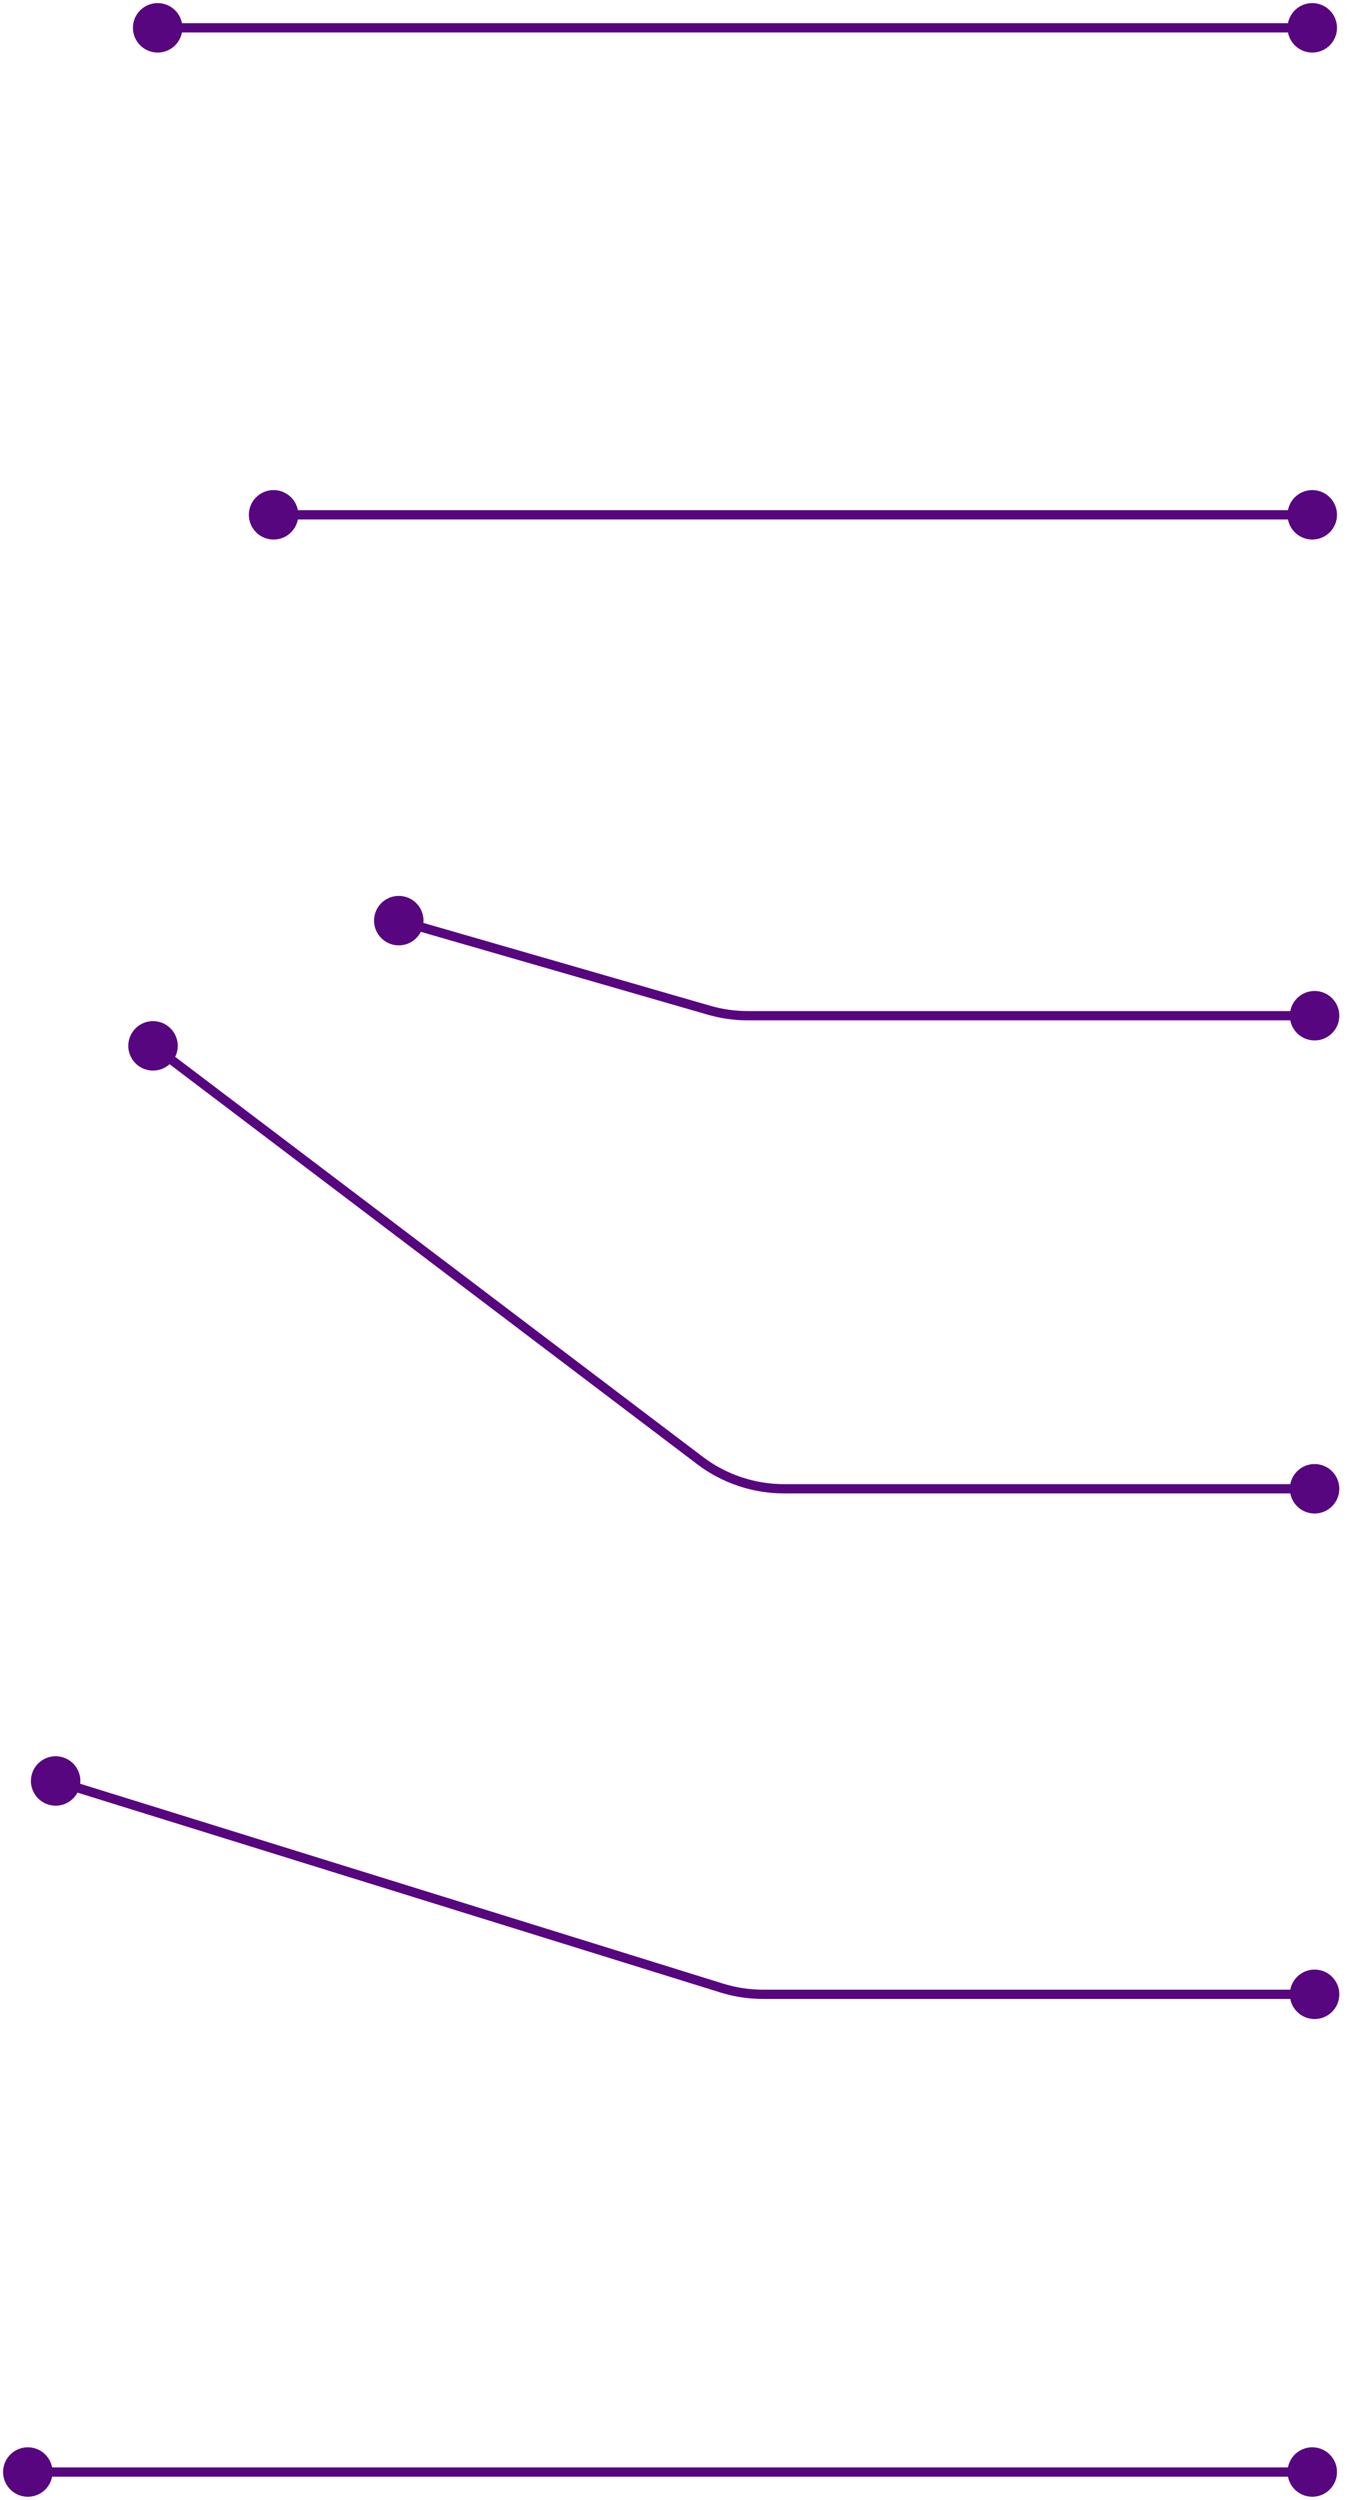 <svg width="292" height="539" viewBox="0 0 292 539" fill="none" xmlns="http://www.w3.org/2000/svg">
<path d="M288.333 6C288.333 8.946 285.946 11.333 283 11.333C280.054 11.333 277.667 8.946 277.667 6C277.667 3.054 280.054 0.667 283 0.667C285.946 0.667 288.333 3.054 288.333 6ZM39.333 6C39.333 8.945 36.946 11.333 34 11.333C31.055 11.333 28.667 8.945 28.667 6C28.667 3.054 31.055 0.667 34 0.667C36.946 0.667 39.333 3.054 39.333 6ZM283 7L34 7L34 5L283 5L283 7Z" fill="#570680"/>
<path d="M288.333 111C288.333 113.946 285.946 116.333 283 116.333C280.054 116.333 277.667 113.946 277.667 111C277.667 108.054 280.054 105.667 283 105.667C285.946 105.667 288.333 108.054 288.333 111ZM64.333 111C64.333 113.945 61.946 116.333 59 116.333C56.054 116.333 53.667 113.945 53.667 111C53.667 108.054 56.054 105.667 59 105.667C61.946 105.667 64.333 108.054 64.333 111ZM283 112L59 112L59 110L283 110L283 112Z" fill="#570680"/>
<path d="M288.333 533C288.333 535.946 285.946 538.333 283 538.333C280.054 538.333 277.667 535.946 277.667 533C277.667 530.054 280.054 527.667 283 527.667C285.946 527.667 288.333 530.054 288.333 533ZM11.333 533C11.333 535.946 8.945 538.333 6 538.333C3.054 538.333 0.667 535.946 0.667 533C0.667 530.055 3.054 527.667 6 527.667C8.945 527.667 11.333 530.055 11.333 533ZM283 534L6 534L6 532L283 532L283 534Z" fill="#570680"/>
<path d="M288.796 219.629C288.449 222.554 285.796 224.644 282.871 224.296C279.946 223.949 277.857 221.296 278.204 218.371C278.551 215.446 281.204 213.357 284.129 213.704C287.054 214.051 289.143 216.704 288.796 219.629ZM91.296 199.129C90.949 202.054 88.296 204.144 85.371 203.796C82.446 203.449 80.357 200.796 80.704 197.871C81.051 194.946 83.704 192.857 86.629 193.204C89.554 193.551 91.644 196.204 91.296 199.129ZM283.5 220L161.244 220L161.244 218L283.5 218L283.5 220ZM152.645 218.783L85.723 199.461L86.277 197.539L153.2 216.862L152.645 218.783ZM161.244 220C158.335 220 155.44 219.59 152.645 218.783L153.2 216.862C155.814 217.617 158.523 218 161.244 218L161.244 220Z" fill="#570680"/>
<path d="M288.796 430.629C288.449 433.554 285.796 435.643 282.871 435.296C279.946 434.948 277.857 432.296 278.204 429.371C278.551 426.446 281.204 424.356 284.129 424.704C287.054 425.051 289.144 427.704 288.796 430.629ZM17.296 384.629C16.949 387.554 14.296 389.643 11.371 389.296C8.446 388.949 6.357 386.296 6.704 383.371C7.051 380.446 9.704 378.356 12.629 378.704C15.554 379.051 17.643 381.704 17.296 384.629ZM164.554 430L164.554 431L164.554 430ZM155.65 428.648L155.947 427.693L155.65 428.648ZM283.5 431L164.554 431L164.554 429L283.5 429L283.5 431ZM155.353 429.603L11.703 384.955L12.297 383.045L155.947 427.693L155.353 429.603ZM164.554 431C161.435 431 158.333 430.529 155.353 429.603L155.947 427.693C158.734 428.559 161.636 429 164.554 429L164.554 431Z" fill="#570680"/>
<path d="M288.796 321.629C288.449 324.554 285.796 326.644 282.871 326.296C279.946 325.949 277.857 323.296 278.204 320.371C278.551 317.446 281.204 315.357 284.129 315.704C287.054 316.051 289.144 318.704 288.796 321.629ZM38.296 226.129C37.949 229.054 35.296 231.143 32.371 230.796C29.446 230.449 27.357 227.796 27.704 224.871C28.051 221.946 30.704 219.857 33.629 220.204C36.554 220.551 38.643 223.204 38.296 226.129ZM283.5 322L169.084 322L169.084 320L283.5 320L283.5 322ZM150.359 315.706L32.396 226.297L33.604 224.703L151.567 314.112L150.359 315.706ZM169.084 322C162.323 322 155.748 319.79 150.359 315.706L151.567 314.112C156.608 317.932 162.76 320 169.084 320L169.084 322Z" fill="#570680"/>
</svg>
